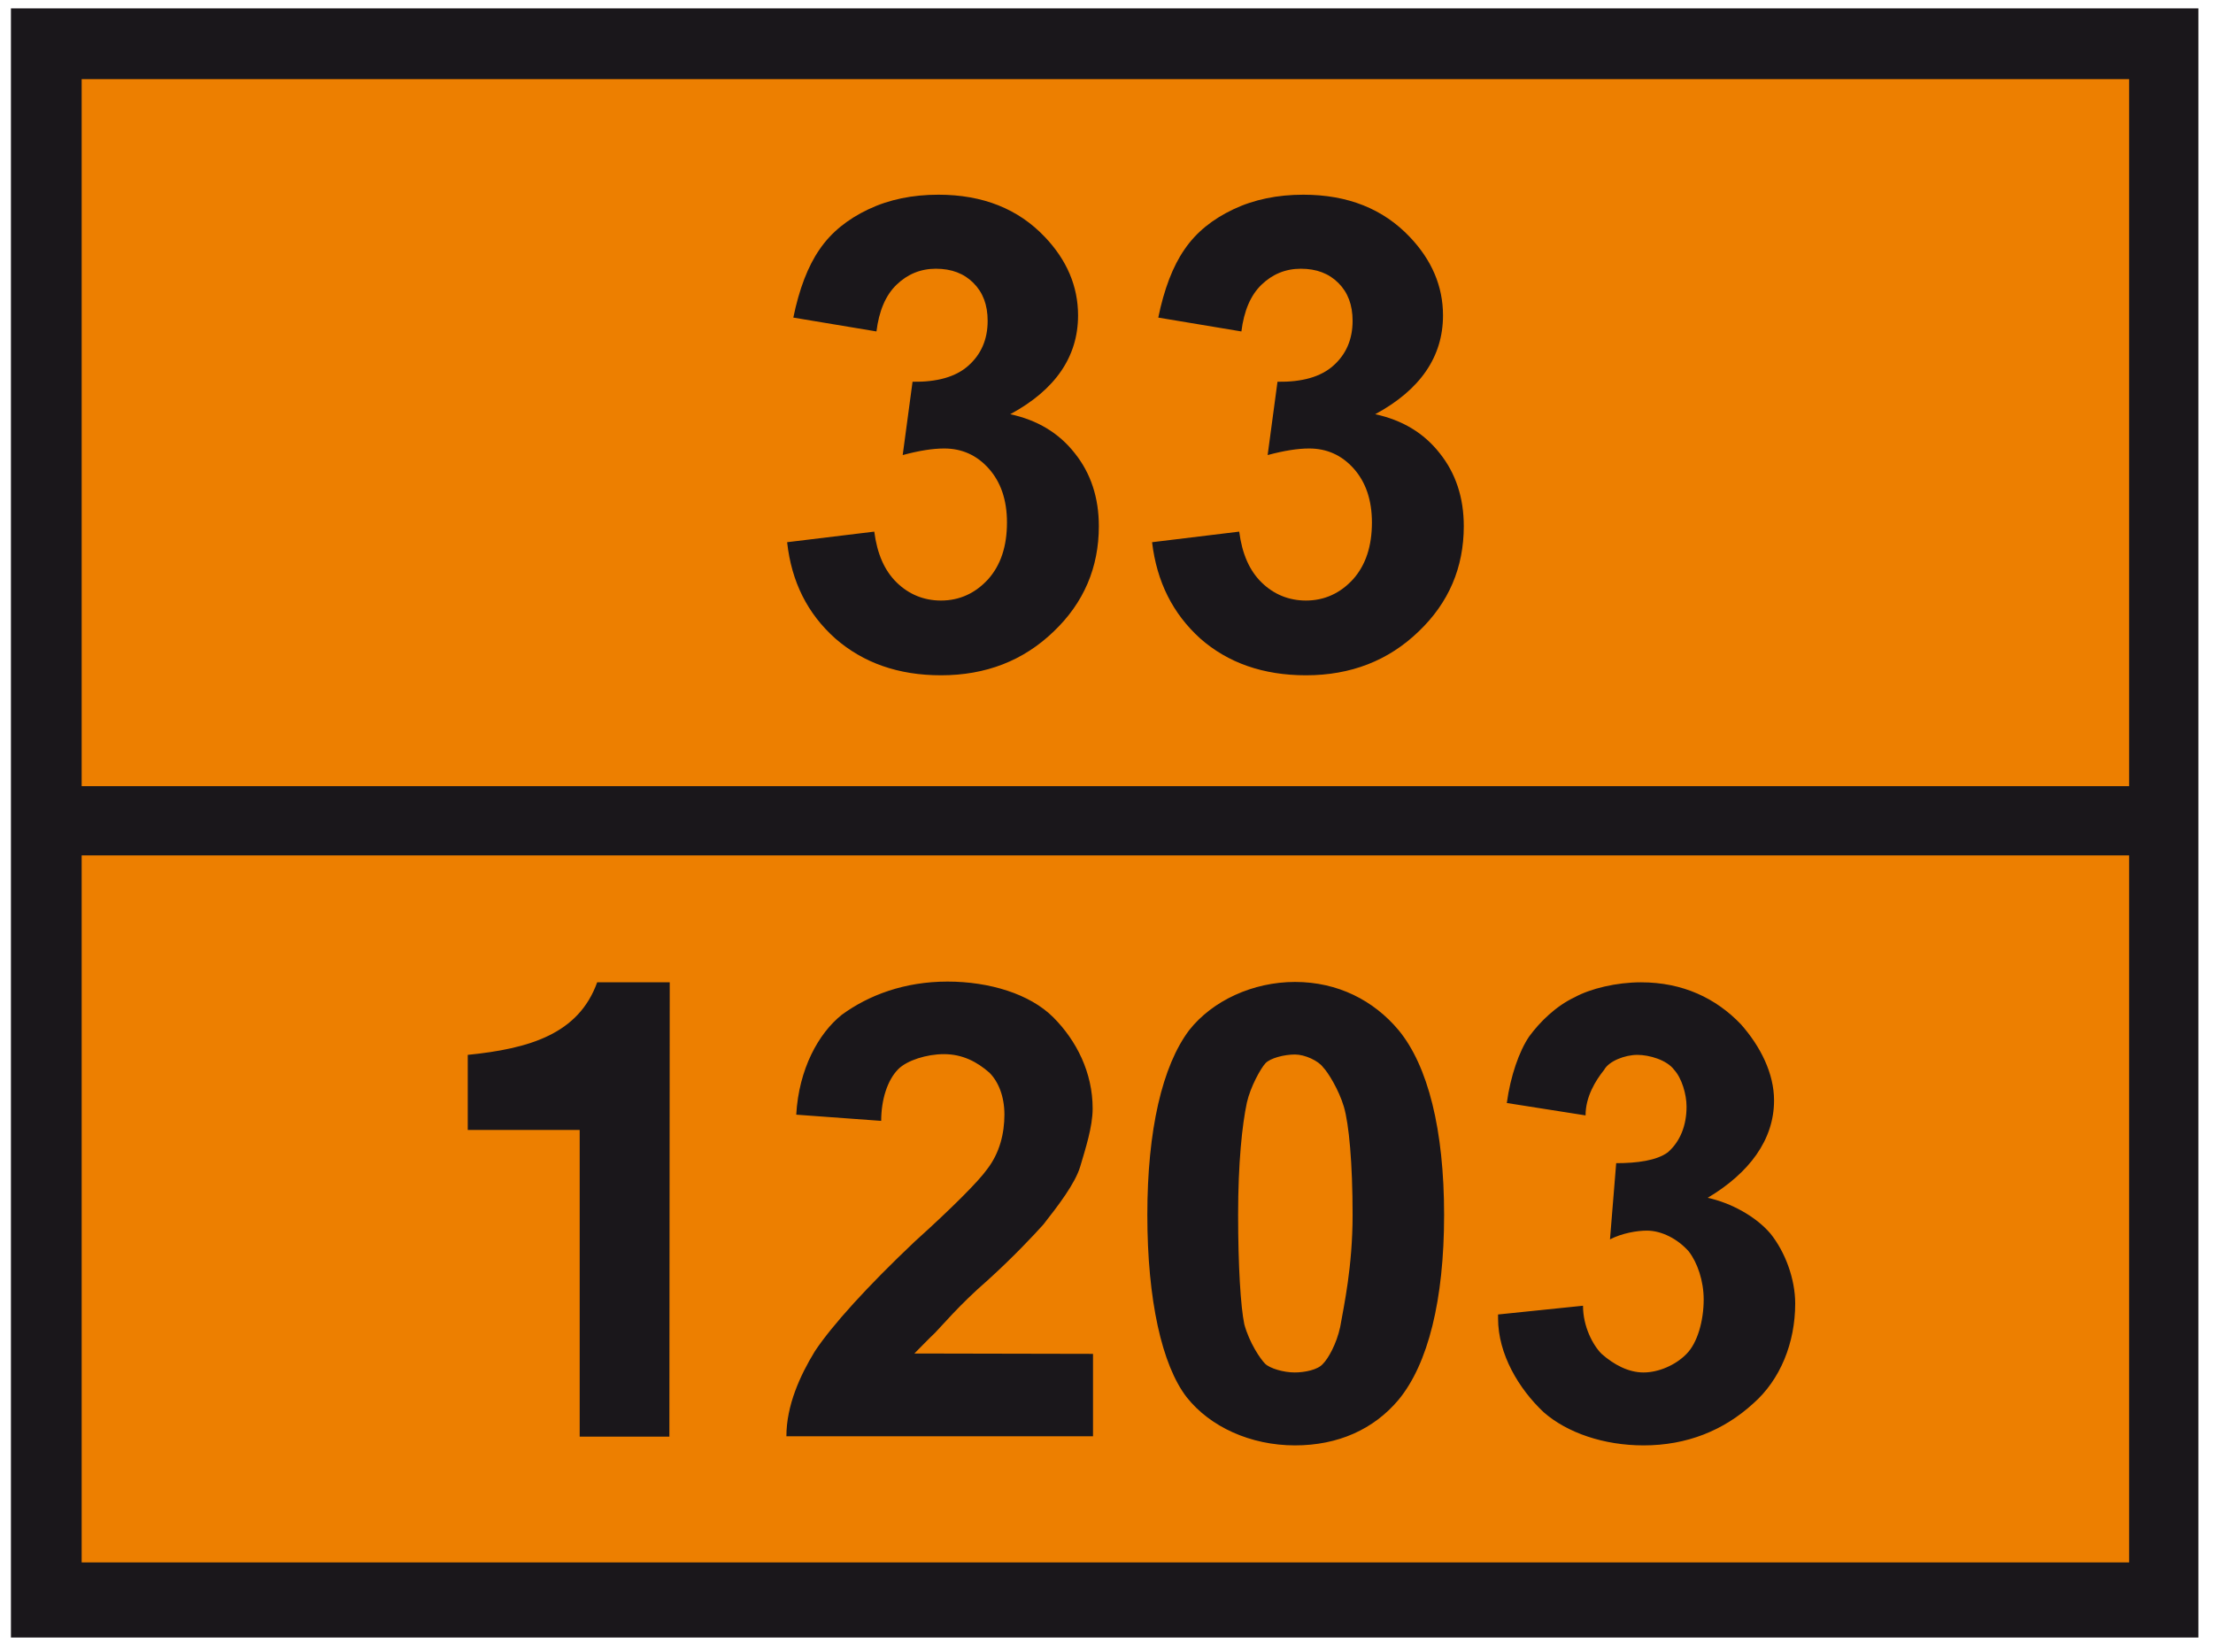 <?xml version="1.0" encoding="utf-8"?>
<!-- Generator: Adobe Illustrator 19.2.0, SVG Export Plug-In . SVG Version: 6.00 Build 0)  -->
<svg version="1.1" id="Livello_1" xmlns="http://www.w3.org/2000/svg" xmlns:xlink="http://www.w3.org/1999/xlink" x="0px" y="0px"
	 viewBox="0 0 607 453" style="enable-background:new 0 0 607 453;" xml:space="preserve">
<style type="text/css">
	.st0{fill:#ED7F00;stroke:#E1001A;stroke-width:1.113;stroke-miterlimit:2.613;}
	.st1{fill:#1A171B;}
</style>
<g>
	<g>
		<polygon class="st0" points="17.8,17.1 589.3,17.1 589.3,438.8 17.8,438.8 		"/>
		<path class="st1" d="M3,2.3v446.8h600V2.3H3z M584,428.5H22.4V234.6H584V428.5z M584,215.6H22.4V21.7H584V215.6z"/>
		<path class="st1" d="M183.6,394H159v-84.1h-30.7v-20.6c16.9-1.7,30.4-5.7,35.5-19.9h19.9L183.6,394L183.6,394z M299.8,371.3v22.6
			h-84.1c0-8.4,3.7-16.6,7.8-23.3c4.7-7.1,14.5-17.9,27.4-30.1c10.1-9.1,17.6-16.6,19.9-19.9c3.4-4.4,4.7-9.8,4.7-14.9
			s-1.7-9.1-4.1-11.5c-3.4-3-7.4-5.1-12.5-5.1c-4.7,0-10.1,1.7-12.5,4.1c-3,3-4.7,8.4-4.7,14.2l-23.3-1.7
			c0.7-12.5,6.1-22.3,12.5-27.4c7.4-5.4,17.2-9.1,29-9.1c11.5,0,22.6,3.4,29,9.8s10.8,15.2,10.8,25c0,5.1-2,11.1-3.4,15.9
			c-1.4,4.7-6.1,10.8-10.1,15.9c-2.4,2.7-8.4,9.1-15.5,15.5c-7.4,6.4-12.8,12.8-14.2,14.2c-1.4,1.3-4.1,4.1-5.7,5.7L299.8,371.3
			L299.8,371.3z M355.2,269.3c11.8,0,21.6,5.1,28.4,13.2c8.1,9.8,12.5,27.4,12.5,50.7s-4.4,40.9-12.5,50.7
			c-6.8,8.1-16.6,12.5-28.4,12.5c-12.2,0-23.3-5.1-29.7-13.2c-6.8-8.8-10.8-26.7-10.8-50s4.1-40.9,11.5-50.7
			C332.6,274.4,343.7,269.3,355.2,269.3L355.2,269.3z M355.2,289.2c-3,0-6.8,1-8.1,2.4s-4.1,6.4-5.1,10.8
			c-1.3,6.1-2.4,16.6-2.4,30.7c0,14.2,0.7,25.3,1.7,30.1c1.4,5.1,4.4,9.5,5.7,10.8s5.1,2.4,8.1,2.4c2.7,0,6.4-0.7,7.8-2.4
			c1.4-1.4,3.7-5.4,4.7-10.1c1-5.7,3.4-16.5,3.4-30.7s-1-25-2.4-29.7s-4.4-9.5-5.7-10.8C361.6,290.9,357.9,289.2,355.2,289.2
			L355.2,289.2z M410.9,360.5l23.3-2.4c0,5.7,2.7,10.8,5.1,13.2c3.4,3,7.4,5.1,11.5,5.1s8.8-2,11.8-5.1c3-3,4.7-9.1,4.7-14.9
			c0-5.1-1.7-10.1-4.1-13.2c-3-3.4-7.4-5.7-11.5-5.7c-2.7,0-6.8,0.7-10.1,2.4l1.7-20.9c5.7,0,11.1-0.7,14.2-3
			c3.4-3,5.1-7.4,5.1-12.5c0-3.4-1.3-7.8-3.4-10.1c-2-2.7-6.8-4.1-10.1-4.1c-3.4,0-7.8,1.7-9.1,4.1c-2.4,3-5.1,7.4-5.1,12.5
			l-21.6-3.4c1-7.4,3.4-14.2,6.1-18.2c3-4.1,7.4-8.4,12.5-10.8c4.4-2.4,11.5-4.1,18.2-4.1c11.5,0,20.6,4.4,27.4,11.5
			c5.4,6.1,9.1,13.5,9.1,20.9c0,10.8-6.8,19.9-18.2,26.7c6.4,1.4,13.2,5.1,17.2,9.8c4.1,5.1,6.8,12.5,6.8,19.2
			c0,10.8-4.1,20.9-11.5,27.4c-8.1,7.4-18.2,11.5-30.1,11.5c-10.8,0-20.9-3.4-27.4-9.1c-6.8-6.4-12.5-15.9-12.5-25.7L410.9,360.5
			L410.9,360.5z"/>
		<path class="st1" d="M215.9,148.7l23.9-2.9c0.8,6.1,2.8,10.7,6.2,14c3.3,3.2,7.4,4.9,12.1,4.9c5.1,0,9.4-2,12.9-5.8
			c3.5-3.9,5.2-9.1,5.2-15.6c0-6.2-1.7-11.1-5-14.8s-7.4-5.5-12.2-5.5c-3.2,0-6.9,0.6-11.4,1.8l2.7-20.1c6.7,0.1,11.8-1.3,15.3-4.4
			s5.3-7.2,5.3-12.3c0-4.4-1.3-7.8-3.9-10.4s-6-3.9-10.3-3.9c-4.2,0-7.8,1.5-10.8,4.4s-4.8,7.2-5.5,12.8l-22.8-3.8
			c1.6-7.8,4-14.1,7.2-18.7c3.2-4.7,7.7-8.3,13.4-11c5.7-2.7,12.1-4,19.2-4c12.2,0,21.9,3.9,29.2,11.6c6,6.3,9.1,13.5,9.1,21.5
			c0,11.3-6.2,20.4-18.6,27.1c7.4,1.6,13.3,5.1,17.7,10.7c4.4,5.5,6.6,12.2,6.6,20c0,11.3-4.1,21-12.4,28.9c-8.3,8-18.6,12-30.9,12
			c-11.7,0-21.3-3.4-29-10.1C221.5,168.3,217.1,159.6,215.9,148.7L215.9,148.7z"/>
		<path class="st1" d="M316,148.7l23.9-2.9c0.8,6.1,2.8,10.7,6.2,14c3.3,3.2,7.4,4.9,12.1,4.9c5.1,0,9.4-2,12.9-5.8
			c3.5-3.9,5.2-9.1,5.2-15.6c0-6.2-1.7-11.1-5-14.8s-7.4-5.5-12.2-5.5c-3.2,0-6.9,0.6-11.4,1.8l2.7-20.1c6.7,0.1,11.8-1.3,15.3-4.4
			S371,93.1,371,88c0-4.4-1.3-7.8-3.9-10.4c-2.6-2.6-6-3.9-10.3-3.9c-4.2,0-7.8,1.5-10.8,4.4s-4.8,7.2-5.5,12.8l-22.8-3.8
			c1.6-7.8,4-14.1,7.2-18.7c3.2-4.7,7.7-8.3,13.4-11s12.1-4,19.2-4c12.2,0,21.9,3.9,29.2,11.6c6,6.3,9.1,13.5,9.1,21.5
			c0,11.3-6.2,20.4-18.6,27.1c7.4,1.6,13.3,5.1,17.7,10.7c4.4,5.5,6.6,12.2,6.6,20c0,11.3-4.1,21-12.4,28.9c-8.3,8-18.6,12-30.9,12
			c-11.7,0-21.4-3.4-29-10.1C321.7,168.3,317.3,159.6,316,148.7L316,148.7z"/>
	</g>
</g>
</svg>
